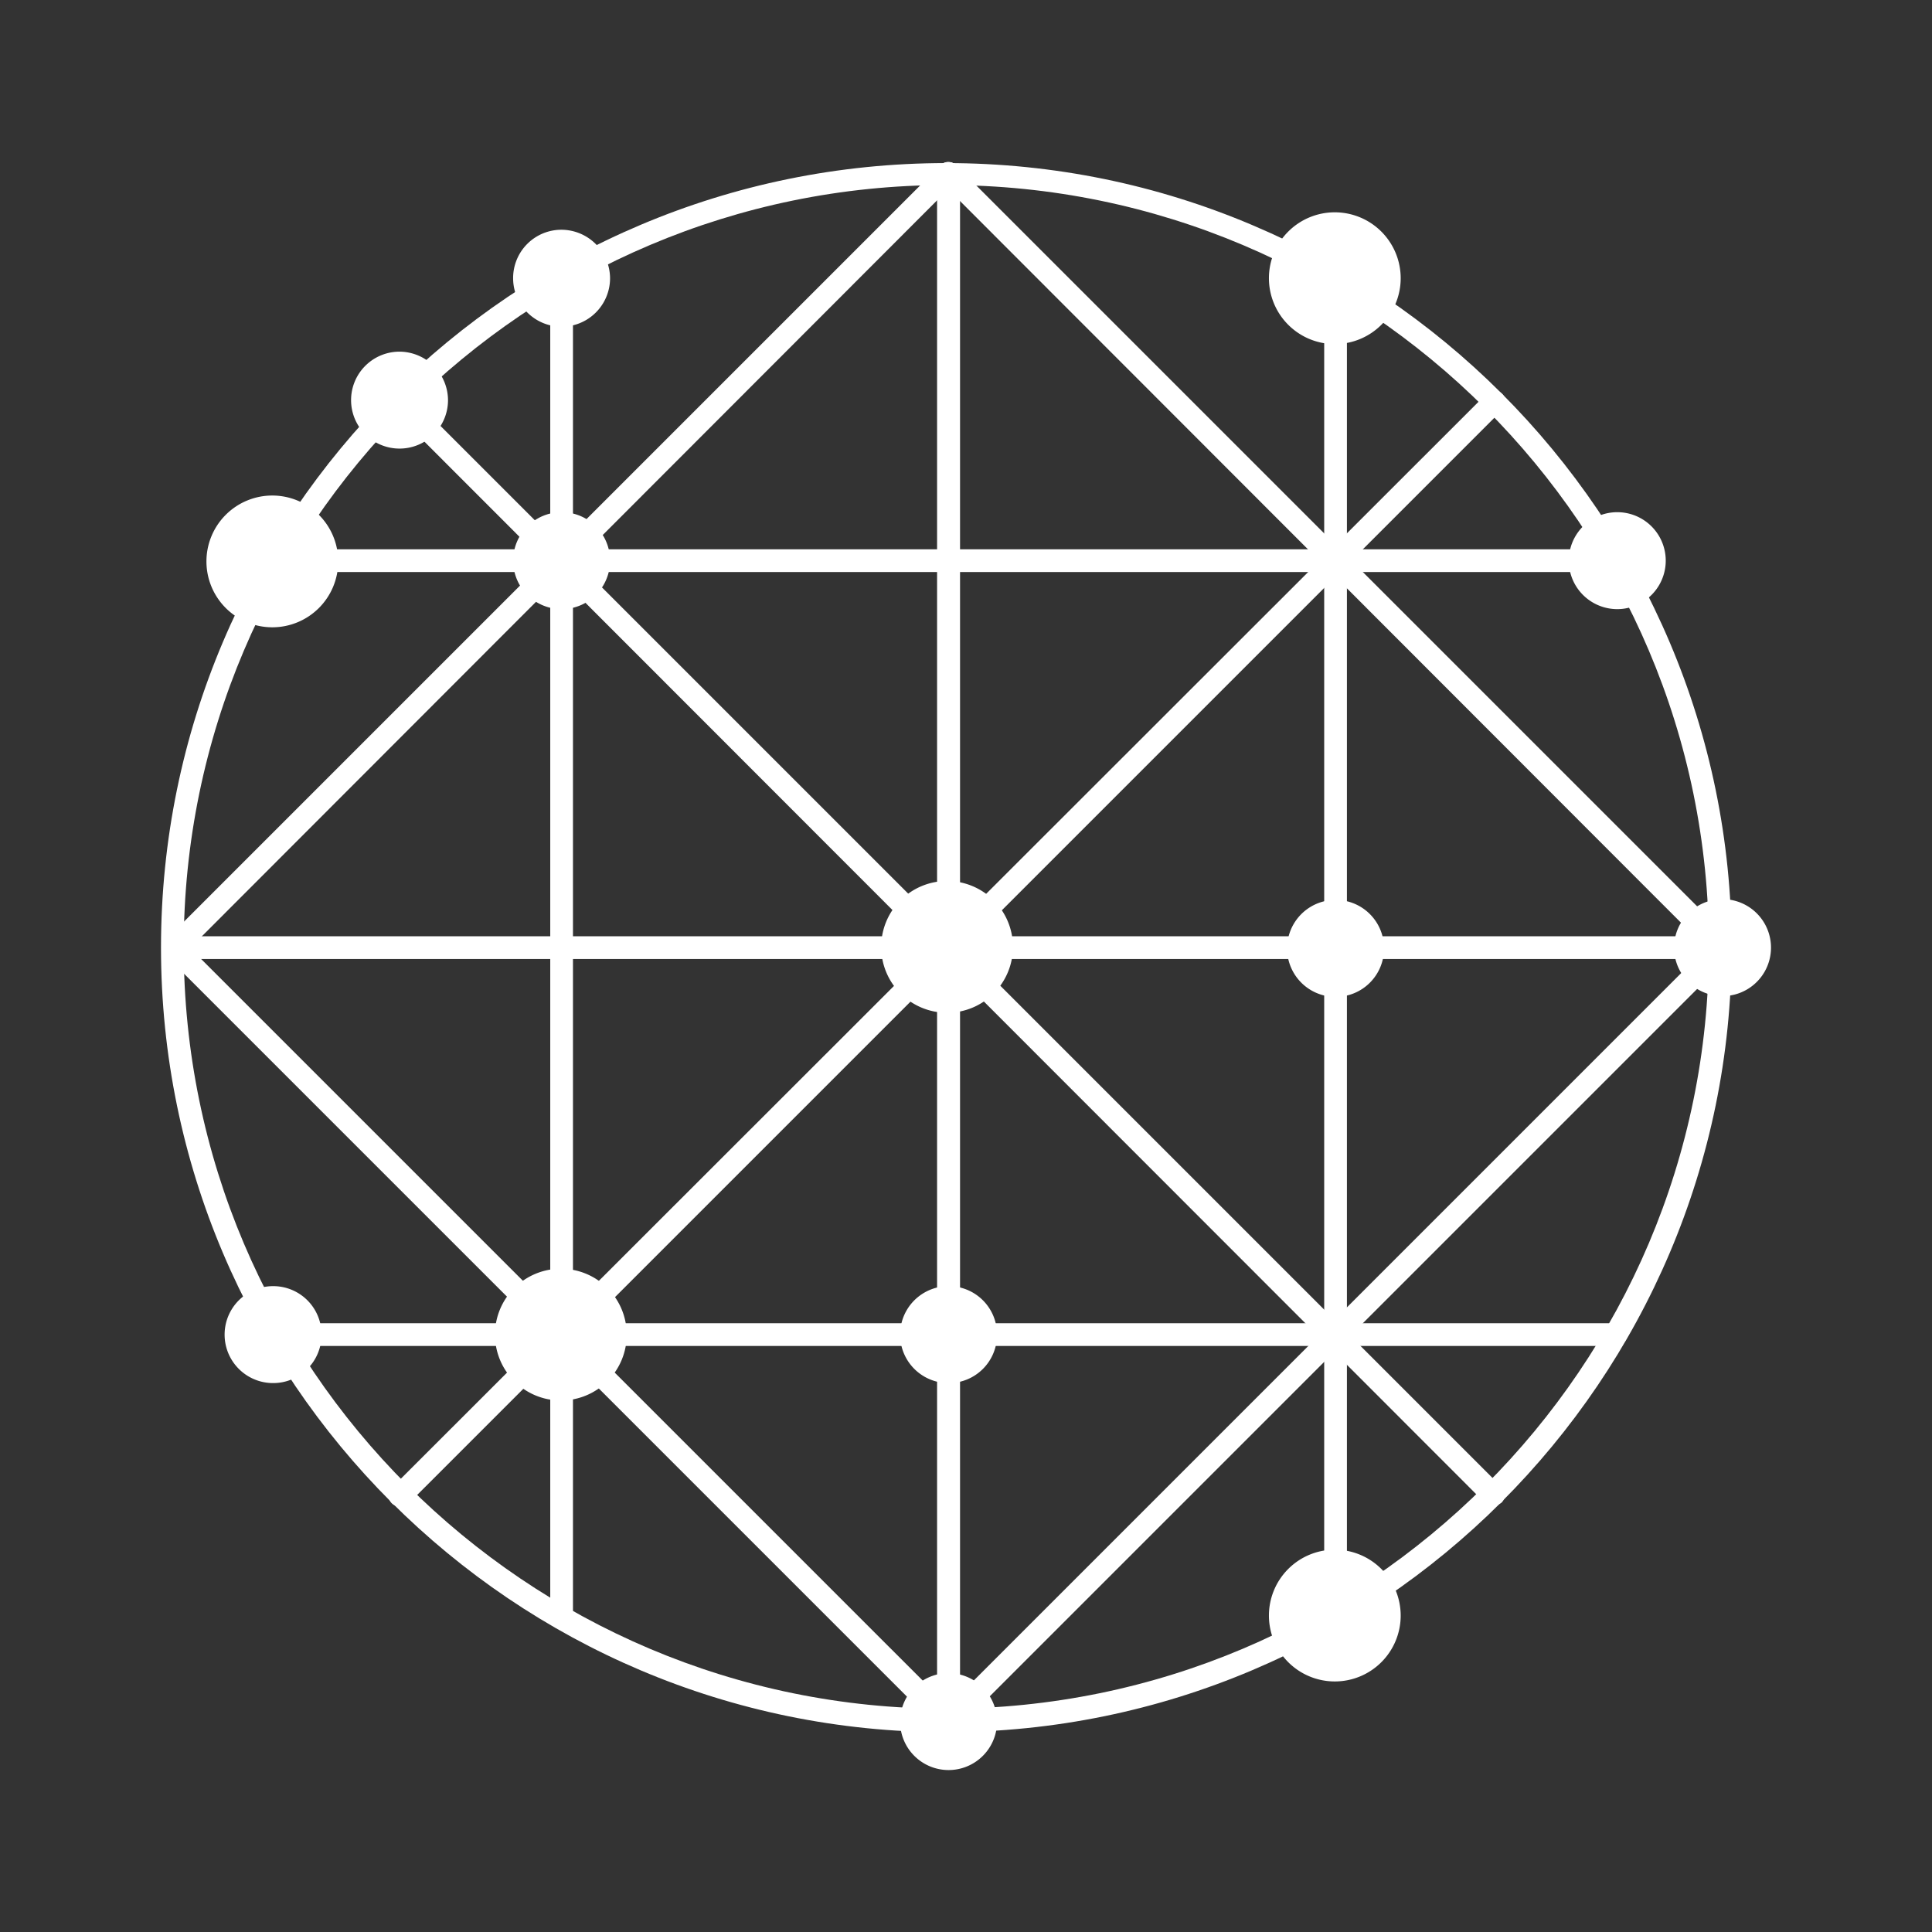 <svg id="Layer_1" data-name="Layer 1" xmlns="http://www.w3.org/2000/svg" viewBox="0 0 300 300"><rect x="0" y="0" width="300" height="300" fill="#333333" stroke="none"/><path d="M231.844,233.814a1.768,1.768,0,0,1-1.293-.47L60.748,63.423a1.746,1.746,0,1,1,2.469-2.469L233.137,230.874a1.705,1.705,0,0,1,0,2.469A2.466,2.466,0,0,1,231.844,233.814Z" fill="#fff"/><path d="M62.159,233.931a1.768,1.768,0,0,1-1.293-.47,1.705,1.705,0,0,1,0-2.469L230.786,61.189a1.746,1.746,0,1,1,2.469,2.469L63.452,233.461A1.768,1.768,0,0,1,62.159,233.931Z" fill="#fff"/><path d="M147.295,269.091a1.809,1.809,0,0,1-1.764-1.764V26.97a1.764,1.764,0,1,1,3.528,0v240.357A1.809,1.809,0,0,1,147.295,269.091Z" fill="#fff"/><path d="M267.474,148.912H26.999a1.764,1.764,0,0,1,0-3.528H267.357a1.809,1.809,0,0,1,1.764,1.764,1.709,1.709,0,0,1-1.646,1.764Z" fill="#fff"/><path d="M251.129,88.823H42.404a1.764,1.764,0,0,1,0-3.528H251.129a1.764,1.764,0,1,1,0,3.528Z" fill="#fff"/><path d="M250.894,209.002H42.404a1.764,1.764,0,0,1,0-3.528H250.894a1.809,1.809,0,0,1,1.764,1.764A1.732,1.732,0,0,1,250.894,209.002Z" fill="#fff"/><path d="M147.295,269.091a1.809,1.809,0,0,1-1.764-1.764V26.97a1.764,1.764,0,1,1,3.528,0v240.357A1.809,1.809,0,0,1,147.295,269.091Z" fill="#fff"/><path d="M87.206,252.628a1.809,1.809,0,0,1-1.764-1.764V42.845a1.764,1.764,0,0,1,3.528,0V250.864A1.732,1.732,0,0,1,87.206,252.628Z" fill="#fff"/><path d="M207.385,252.628a1.809,1.809,0,0,1-1.764-1.764V43.197a1.764,1.764,0,0,1,3.528,0v207.667A1.732,1.732,0,0,1,207.385,252.628Z" fill="#fff"/><path d="M267.474,148.912a1.768,1.768,0,0,1-1.293-.47L146.002,28.146a1.746,1.746,0,0,1,2.469-2.469L268.65,145.855a1.705,1.705,0,0,1,0,2.469,1.633,1.633,0,0,1-1.176.588Z" fill="#fff"/><path d="M147.295,269.091a1.768,1.768,0,0,1-1.293-.47L25.823,148.442a1.746,1.746,0,1,1,2.469-2.469L148.471,266.151a1.705,1.705,0,0,1,0,2.469A1.685,1.685,0,0,1,147.295,269.091Z" fill="#fff"/><path d="M147.295,269.091a1.768,1.768,0,0,1-1.293-.47,1.705,1.705,0,0,1,0-2.469L266.181,145.972a1.746,1.746,0,1,1,2.469,2.469L148.471,268.621A1.685,1.685,0,0,1,147.295,269.091Z" fill="#fff"/><path d="M26.999,148.912a1.768,1.768,0,0,1-1.293-.47,1.705,1.705,0,0,1,0-2.469L146.002,25.676a1.746,1.746,0,1,1,2.469,2.469L28.293,148.442a2.466,2.466,0,0,1-1.293.47Z" fill="#fff"/><path d="M146.943,268.973C79.68,268.973,25,214.293,25,147.148c0-67.262,54.68-121.825,121.943-121.825s121.943,54.68,121.943,121.825S214.205,268.973,146.943,268.973Zm0-240.24c-65.263,0-118.415,53.151-118.415,118.297,0,65.263,53.151,118.297,118.415,118.297s118.415-53.034,118.415-118.297S212.206,28.734,146.943,28.734Z" fill="#fff"/><path d="M157.291,147.031a10.23,10.23,0,1,1-10.23-10.23,10.238,10.238,0,0,1,10.23,10.23" fill="#fff"/><path d="M154.821,207.238a7.503,7.503,0,0,1-7.526,7.526,7.526,7.526,0,1,1,0-15.052,7.503,7.503,0,0,1,7.526,7.526" fill="#fff"/><path d="M94.732,87.059a7.526,7.526,0,0,1-15.052,0,7.526,7.526,0,0,1,15.052,0" fill="#fff"/><path d="M97.319,207.238a10.23,10.23,0,1,1-10.23-10.23,10.238,10.238,0,0,1,10.23,10.23" fill="#fff"/><path d="M275,147.148a7.526,7.526,0,0,1-15.052,0,7.526,7.526,0,0,1,15.052,0" fill="#fff"/><path d="M154.821,267.327a7.526,7.526,0,1,1-7.526-7.526,7.579,7.579,0,0,1,7.526,7.526" fill="#fff"/><path d="M217.498,250.864a10.23,10.23,0,1,1-10.23-10.23,10.238,10.238,0,0,1,10.23,10.23" fill="#fff"/><path d="M49.929,207.238a7.503,7.503,0,0,1-7.526,7.526,7.526,7.526,0,1,1,0-15.052,7.503,7.503,0,0,1,7.526,7.526" fill="#fff"/><path d="M217.498,43.197a10.23,10.23,0,1,1-10.23-10.23,10.238,10.238,0,0,1,10.23,10.23" fill="#fff"/><path d="M52.516,87.177A10.23,10.23,0,1,1,42.286,76.946,10.238,10.238,0,0,1,52.516,87.177" fill="#fff"/><path d="M258.655,87.059a7.526,7.526,0,0,1-15.052,0,7.526,7.526,0,0,1,15.052,0" fill="#fff"/><path d="M214.911,147.266a7.503,7.503,0,0,1-7.526,7.526,7.526,7.526,0,1,1,0-15.052,7.503,7.503,0,0,1,7.526,7.526" fill="#fff"/><path d="M69.567,62.13a7.526,7.526,0,1,1-7.526-7.526,7.579,7.579,0,0,1,7.526,7.526" fill="#fff"/><path d="M94.729,43.201a7.526,7.526,0,0,1-15.052,0,7.503,7.503,0,0,1,7.526-7.526,7.579,7.579,0,0,1,7.526,7.526" fill="#fff"/></svg>